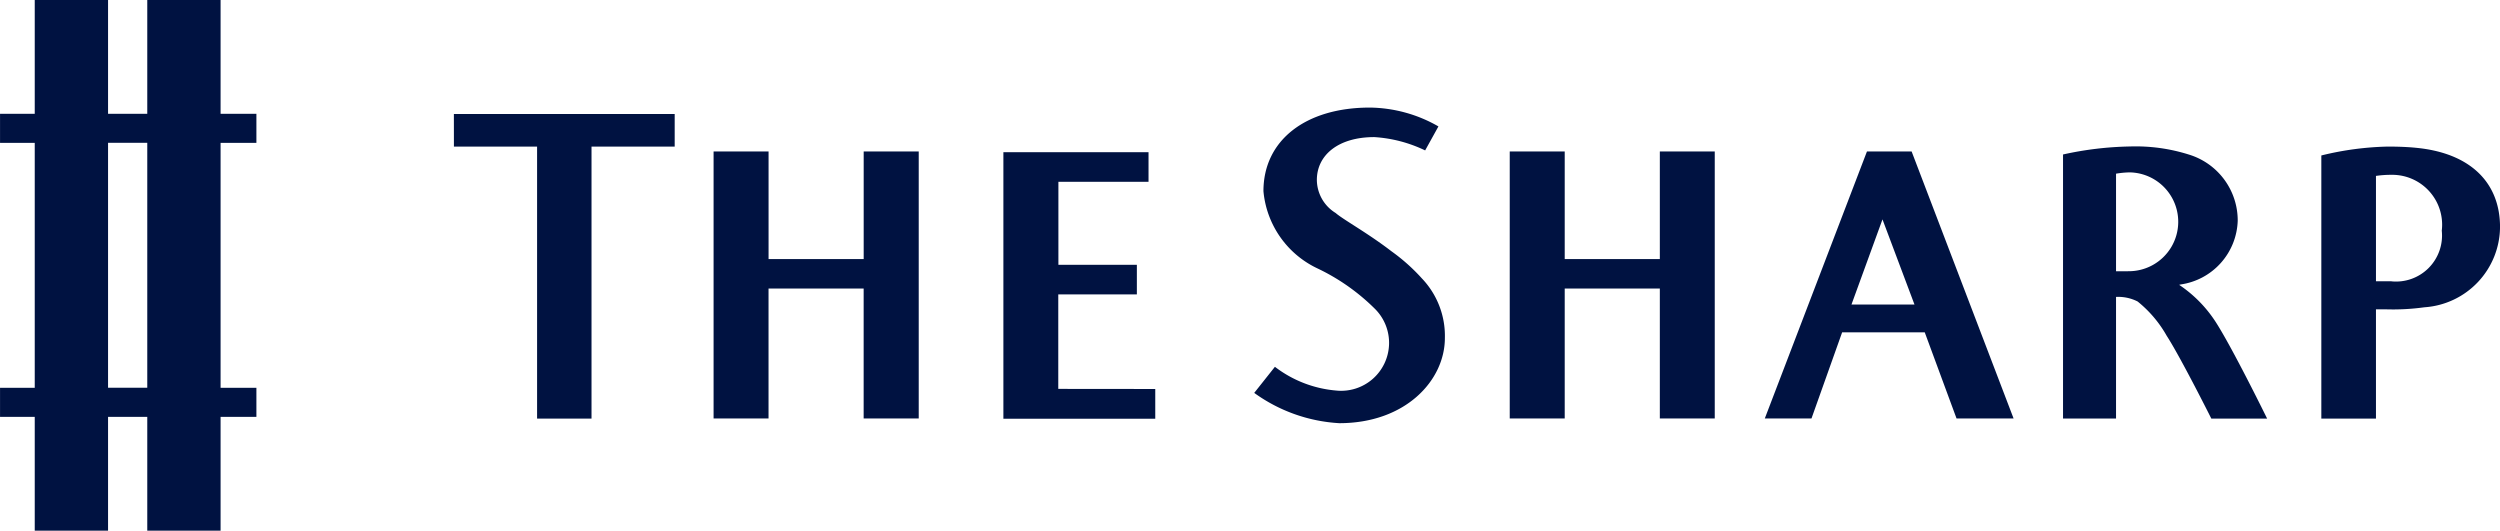 <svg xmlns="http://www.w3.org/2000/svg" width="78.666" height="16.699" viewBox="0 0 78.666 16.699">
  <g id="Group_624" data-name="Group 624" transform="translate(0)">
    <g id="Group_480" data-name="Group 480">
      <path id="Path_499" data-name="Path 499" d="M334.356,150.035h-2.307v3.581h-1.234v-3.581h-2.307v3.581h-1.092v.915h1.092v7.706h-1.092v.915h1.092v3.581h2.307v-3.581h1.234v3.581h2.307v-3.581h1.127v-.915h-1.127v-7.706h1.127v-.915h-1.127Zm-2.307,12.2h-1.234v-7.706h1.234Z" transform="translate(-327.415 -150.035)" fill="#001241"/>
    </g>
    <g id="Group_481" data-name="Group 481" transform="translate(14.283 3.384)">
      <path id="Path_500" data-name="Path 500" d="M497.627,183.047v-2.974H500.1v-.931h-2.469v-2.612h2.836V175.6H495.9v8.385h4.779v-.935Z" transform="translate(-478.61 -174.194)" fill="#001241"/>
      <path id="Path_501" data-name="Path 501" d="M541.814,169.025a4.3,4.3,0,0,1,1.6.419l.418-.755a4.43,4.43,0,0,0-2.158-.593c-2.022,0-3.348,1.031-3.348,2.629a2.984,2.984,0,0,0,1.7,2.432,6.552,6.552,0,0,1,1.82,1.284A1.509,1.509,0,0,1,540.613,177a3.673,3.673,0,0,1-1.926-.747l-.651.821a5.051,5.051,0,0,0,2.676.953c2.092,0,3.323-1.351,3.323-2.679a2.618,2.618,0,0,0-.725-1.878,5.952,5.952,0,0,0-.961-.856c-.733-.565-1.524-1-1.75-1.2a1.23,1.23,0,0,1-.592-1.043C540.007,169.595,540.678,169.025,541.814,169.025Z" transform="translate(-512.853 -168.095)" fill="#001241"/>
      <path id="Path_502" data-name="Path 502" d="M626.991,175.476l-3.214,8.4h1.469l.964-2.709h2.6l1,2.709h1.795l-3.208-8.4Zm-.487,4.816.976-2.68,1.007,2.68Z" transform="translate(-582.528 -174.093)" fill="#001241"/>
      <path id="Path_503" data-name="Path 503" d="M677.517,179l.043-.011a2.094,2.094,0,0,0,1.8-2.008,2.168,2.168,0,0,0-1.529-2.078,5.56,5.56,0,0,0-1.861-.257,10.513,10.513,0,0,0-2.107.252v8.308h1.668V179.38a1.35,1.35,0,0,1,.678.143,3.735,3.735,0,0,1,.914,1.076c.445.689,1.406,2.609,1.406,2.609h1.756s-1.088-2.217-1.614-3.033A4.05,4.05,0,0,0,677.517,179Zm-1.609-.428h-.377v-3.07a2.92,2.92,0,0,1,.427-.041,1.555,1.555,0,1,1-.05,3.11Z" transform="translate(-623.23 -173.421)" fill="#001241"/>
      <path id="Path_504" data-name="Path 504" d="M720.21,174.687c-.266-.028-.621-.038-.865-.038a9.531,9.531,0,0,0-2.108.28v8.28h1.719v-3.439h.289a7.2,7.2,0,0,0,1.236-.064,2.55,2.55,0,0,0,2.379-2.52C722.86,175.755,721.894,174.845,720.21,174.687Zm-.765,4.2h-.489v-3.315a3.275,3.275,0,0,1,.489-.034,1.57,1.57,0,0,1,1.582,1.757A1.449,1.449,0,0,1,719.445,178.89Z" transform="translate(-658.476 -173.421)" fill="#001241"/>
      <path id="Path_505" data-name="Path 505" d="M403.639,170.208h2.617v8.559h1.713v-8.559h2.617v-1.025h-6.948Z" transform="translate(-403.639 -168.979)" fill="#001241"/>
      <path id="Path_506" data-name="Path 506" d="M451.968,175.476v3.384h-2.993v-3.384h-1.73v8.4h1.729v-4.088h2.993v4.088H453.7v-8.4Z" transform="translate(-439.074 -174.093)" fill="#001241"/>
      <path id="Path_507" data-name="Path 507" d="M585.672,175.476v3.384h-2.993v-3.384h-1.73v8.4h1.73v-4.088h2.993v4.088H587.4v-8.4Z" transform="translate(-547.726 -174.093)" fill="#001241"/>
    </g>
  </g>
</svg>
